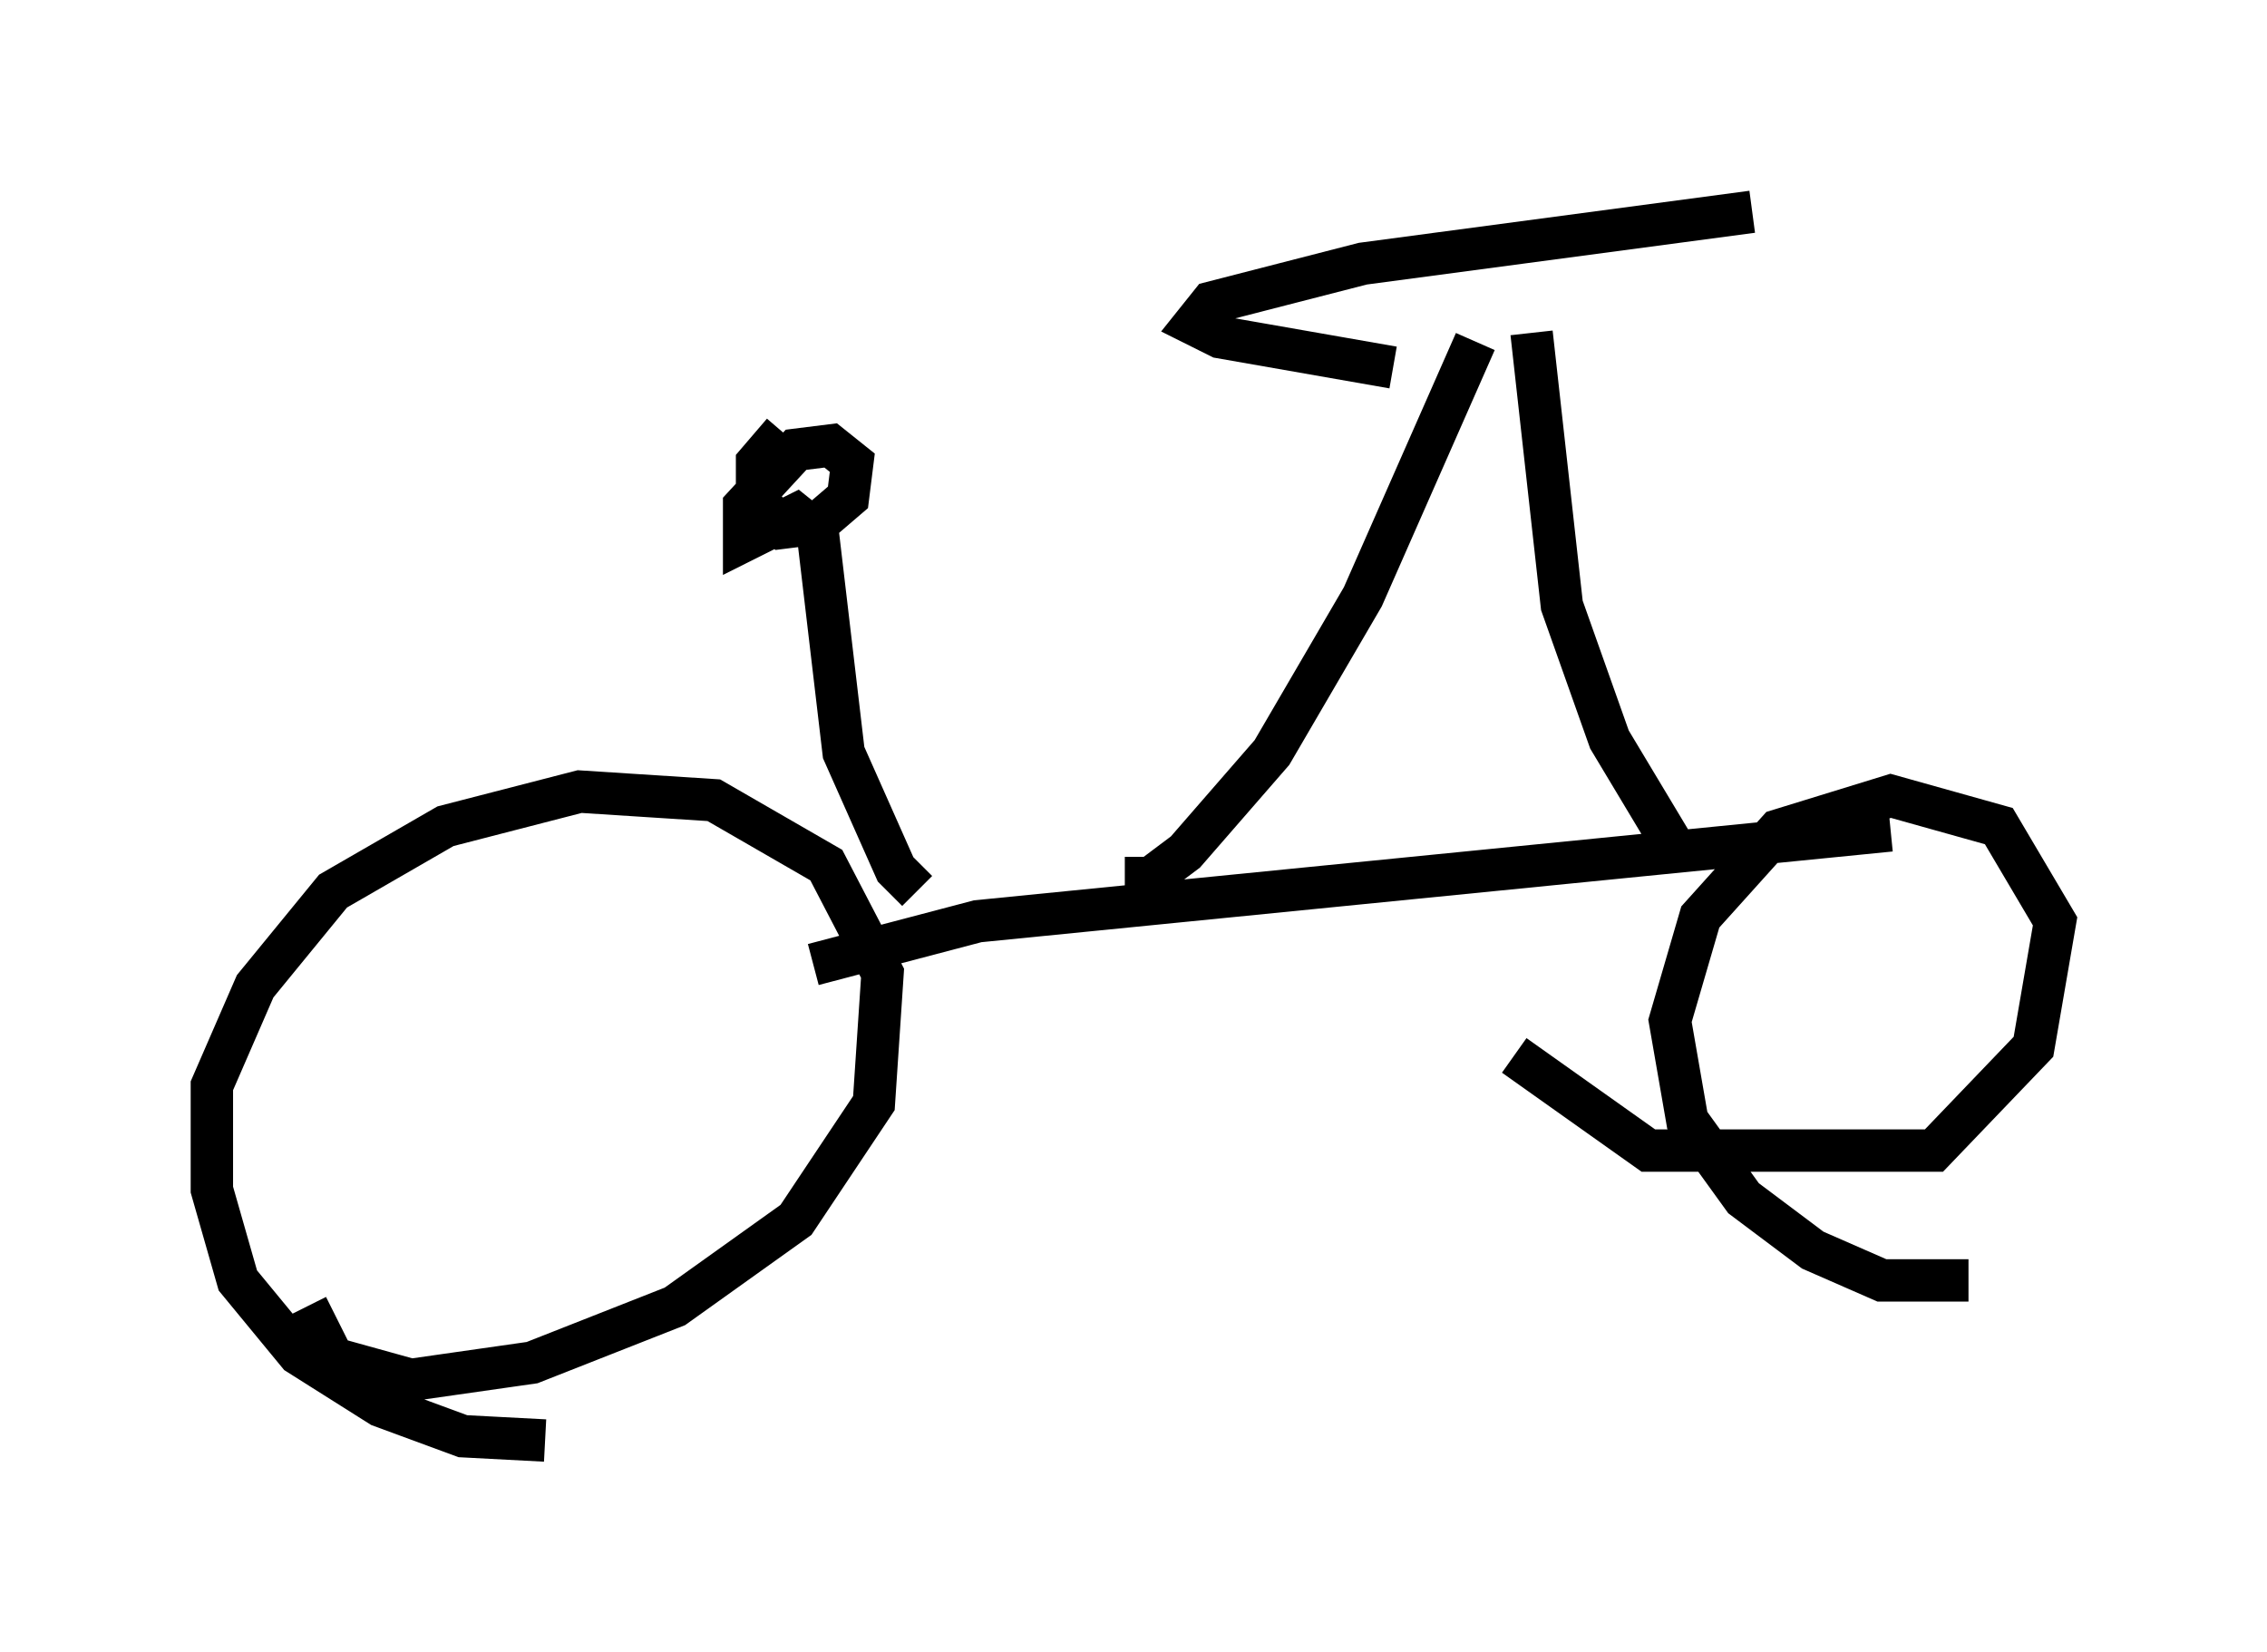 <?xml version="1.0" encoding="utf-8" ?>
<svg baseProfile="full" height="38.992" version="1.1" width="53.488" xmlns="http://www.w3.org/2000/svg" xmlns:ev="http://www.w3.org/2001/xml-events" xmlns:xlink="http://www.w3.org/1999/xlink"><defs /><rect fill="white" height="38.992" width="53.488" x="0" y="0" /><path d="M14.188, 33.686 m-1.327, 0.306 l-1.94, -0.102 -1.94, -0.715 l-1.94, -1.225 -1.429, -1.735 l-0.613, -2.144 0.0, -2.45 l1.021, -2.348 1.838, -2.246 l2.654, -1.531 3.165, -0.817 l3.165, 0.204 2.654, 1.531 l1.327, 2.552 -0.204, 3.063 l-1.838, 2.756 -2.858, 2.042 l-3.369, 1.327 -2.858, 0.408 l-1.838, -0.51 -0.613, -1.225 m39.2, -0.613 l-2.042, 0.0 -1.633, -0.715 l-1.633, -1.225 -1.327, -1.838 l-0.408, -2.348 0.715, -2.45 l1.838, -2.042 2.654, -0.817 l2.552, 0.715 1.327, 2.246 l-0.51, 2.96 -2.348, 2.45 l-6.738, 0.0 -3.165, -2.246 m-16.538, -2.144 l3.879, -1.021 21.54, -2.144 m-18.069, 1.123 l0.613, 0.0 0.817, -0.613 l2.042, -2.348 2.144, -3.675 l2.654, -6.023 m4.696, 11.944 l-1.531, -2.552 -1.123, -3.165 l-0.715, -6.431 m-3.267, 0.817 l-4.083, -0.715 -0.613, -0.306 l0.408, -0.51 3.573, -0.919 l9.188, -1.225 m-19.702, 16.027 l-0.51, -0.51 -1.225, -2.756 l-0.613, -5.206 -0.51, -0.408 l-1.225, 0.613 0.0, -0.817 l1.225, -1.327 0.817, -0.102 l0.51, 0.408 -0.102, 0.817 l-0.715, 0.613 -0.817, 0.102 l-0.613, -0.613 0.0, -0.919 l0.613, -0.715 " fill="none" stroke="black" stroke-width="1" /></svg>